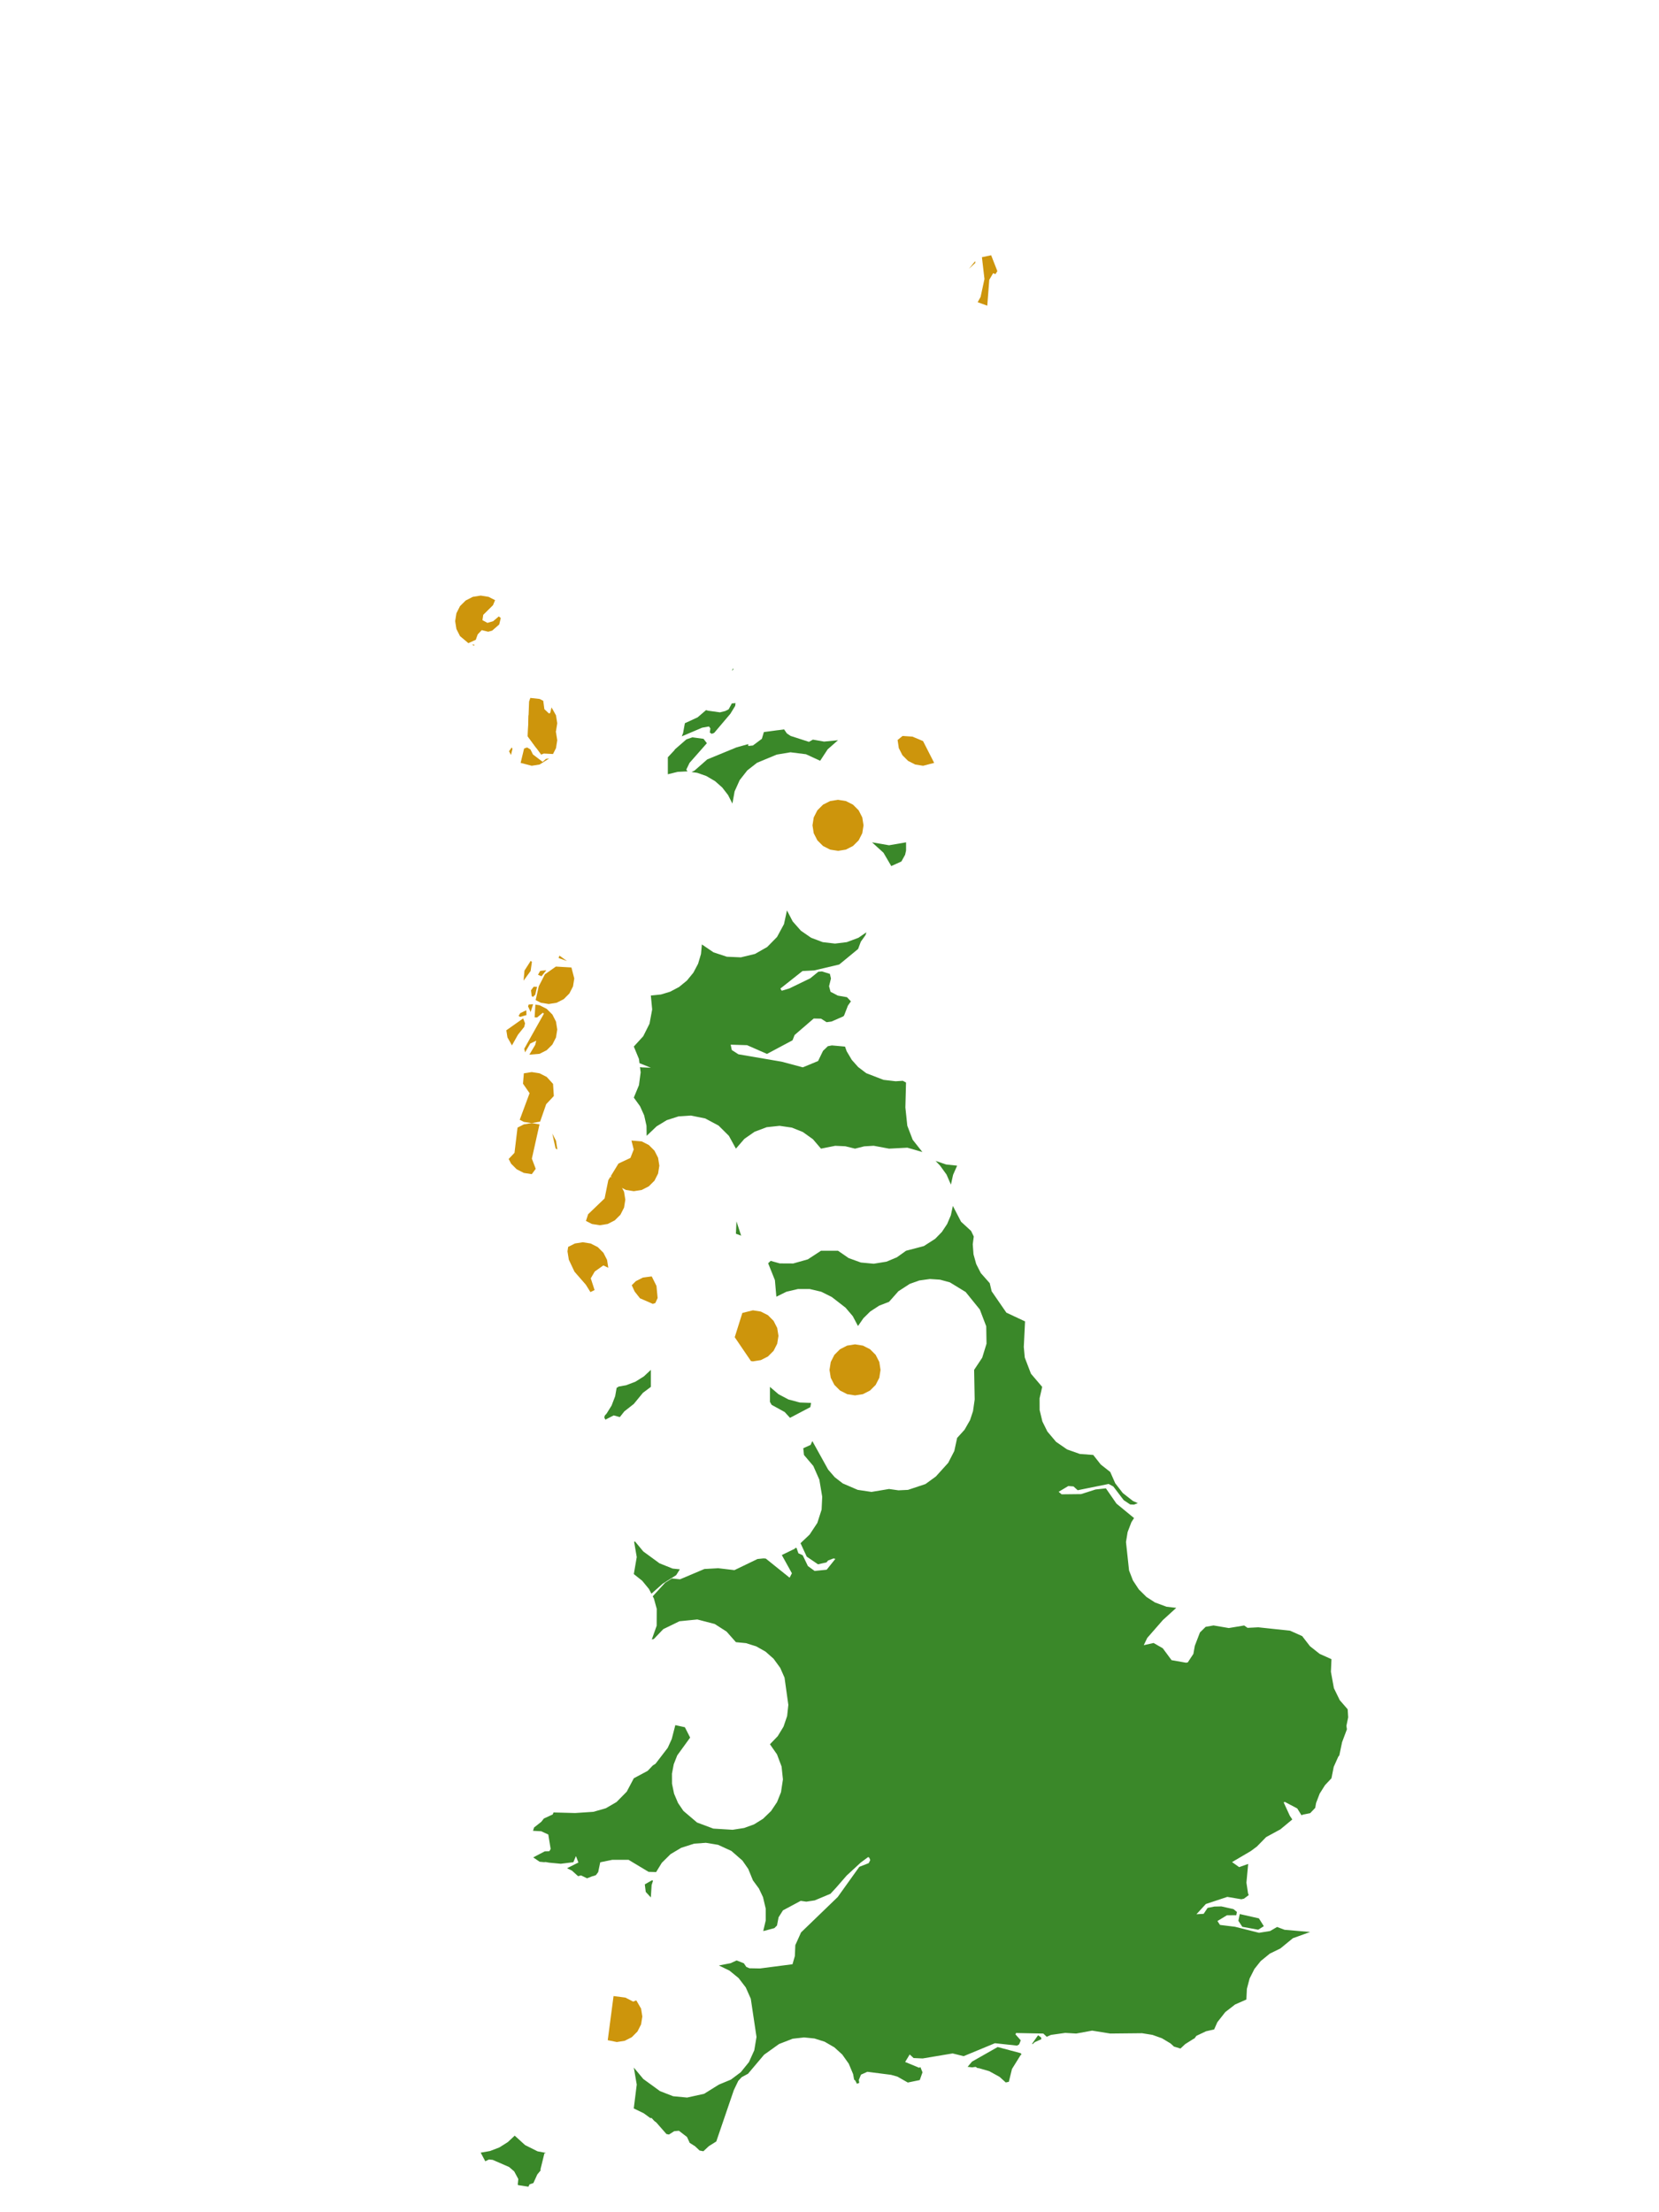 <?xml version="1.0" encoding="UTF-8"?>
<svg xmlns="http://www.w3.org/2000/svg" xmlns:xlink="http://www.w3.org/1999/xlink" width="378pt" height="504pt" viewBox="0 0 378 504" version="1.1">
<g id="data">
<rect x="0" y="0" width="378" height="504" style="fill:rgb(100%,100%,100%);fill-opacity:1;stroke:none;"/>
<path style=" stroke:none;fill-rule:nonzero;fill:rgb(100%,100%,100%);fill-opacity:1;" d="M 53.309 504 L 324.691 504 L 324.691 0 L 53.309 0 Z M 53.309 504 "/>
<path style=" stroke:none;fill-rule:nonzero;fill:rgb(22.745%,53.333%,16.078%);fill-opacity:1;" d="M 296.727 372.758 L 296.754 372.82 L 298.477 375.047 L 300.684 376.797 L 303.371 378 L 303.246 380.879 L 303.926 384.605 L 305.258 387.336 L 307.066 389.422 L 307.18 391.25 L 306.777 393.191 L 306.891 393.977 L 305.789 396.918 L 305.164 399.918 L 304.922 400.219 L 303.887 402.531 L 303.371 405.137 L 301.895 406.711 L 300.68 408.641 L 299.867 410.77 L 299.672 411.875 L 298.52 413.086 L 296.883 413.41 L 296.543 413.566 L 295.578 412.012 L 292.742 410.516 L 292.48 410.637 L 293.898 413.703 L 294.449 414.52 L 291.738 416.77 L 288.488 418.535 L 286.371 420.695 L 284.977 421.73 L 280.719 424.23 L 282.34 425.379 L 284.395 424.652 L 283.996 428.914 L 284.359 431.328 L 284.52 431.75 L 283.441 432.559 L 282.844 432.699 L 279.645 432.16 L 274.75 433.781 L 272.609 436.117 L 274.254 436.016 L 275.152 434.668 L 276.684 434.363 L 278.285 434.328 L 281.055 434.949 L 281.828 435.59 L 281.691 436.328 L 279.555 436.348 L 277.391 437.656 L 277.969 438.547 L 281.383 438.965 L 286.863 440.34 L 289.395 439.938 L 290.977 439.012 L 292.688 439.656 L 298.504 440.156 L 294.578 441.578 L 291.738 443.906 L 289.324 445.086 L 287.246 446.785 L 285.812 448.59 L 284.719 450.762 L 284.102 453.109 L 283.984 455.539 L 281.41 456.676 L 279.184 458.398 L 277.367 460.715 L 276.645 462.352 L 274.789 462.777 L 272.598 463.816 L 272.156 464.414 L 271.98 464.48 L 270.051 465.695 L 268.969 466.711 L 267.488 466.262 L 266.703 465.543 L 264.746 464.371 L 262.598 463.602 L 260.227 463.219 L 252.969 463.293 L 248.836 462.629 L 245.215 463.293 L 242.711 463.145 L 239.461 463.602 L 238.5 464.031 L 237.715 463.297 L 231.496 463.172 L 231.379 463.496 L 232.574 464.836 L 232.215 465.75 L 231.738 466.043 L 226.691 465.496 L 219.566 468.449 L 217.055 467.824 L 210.223 468.969 L 208.164 468.875 L 207.273 468.059 L 206.238 469.77 L 209.43 471.09 L 209.715 470.938 L 210.188 472.129 L 209.566 473.891 L 206.844 474.453 L 204.453 473.098 L 203.016 472.699 L 197.625 472.008 L 196.176 472.656 L 195.68 473.863 L 195.781 474.523 L 195.258 474.742 L 194.852 473.973 L 194.609 473.793 L 194.379 472.531 L 193.391 470.168 L 191.91 468.078 L 190.109 466.438 L 187.895 465.156 L 185.574 464.418 L 183.152 464.176 L 180.609 464.473 L 177.512 465.676 L 174.098 468.117 L 170.434 472.453 L 168.992 473.234 L 168.215 474.07 L 167.203 476.18 L 163.203 487.883 L 161.496 488.957 L 160.266 490.109 L 159.402 489.945 L 158.352 488.957 L 157.156 488.207 L 156.527 486.852 L 154.684 485.438 L 153.613 485.543 L 152.418 486.301 L 151.844 486.184 L 149.527 483.543 L 149.09 483.223 L 148.469 482.535 L 148.176 482.555 L 146.676 481.457 L 144.402 480.355 L 145.082 474.922 L 144.414 471.047 L 146.578 473.648 L 150.383 476.414 L 153.371 477.574 L 156.559 477.875 L 160.434 477.023 L 163.801 474.922 L 166.527 473.793 L 168.789 472.098 L 170.645 469.801 L 171.859 467.113 L 172.367 464.074 L 171.066 455.363 L 169.926 452.793 L 168.293 450.66 L 166.215 448.961 L 163.801 447.785 L 166.438 447.273 L 167.844 446.637 L 169.484 447.285 L 170.039 448.109 L 170.758 448.422 L 173.156 448.465 L 180.57 447.504 L 181.109 445.633 L 181.211 443.156 L 182.52 440.25 L 190.867 432.195 L 195.793 425.312 L 197.93 424.473 L 198.285 423.781 L 198.07 423.238 L 197.812 423.082 L 196.094 424.355 L 192.906 427.301 L 190.57 429.988 L 189.223 431.449 L 185.629 432.957 L 183.715 433.246 L 182.441 433.062 L 178.395 435.23 L 177.398 436.809 L 177.039 438.672 L 176.445 439.273 L 174.059 439.918 L 173.906 439.914 L 174.469 437.531 L 174.469 434.844 L 173.852 432.227 L 172.922 430.258 L 171.555 428.398 L 170.484 425.785 L 169.164 423.887 L 166.652 421.695 L 163.621 420.301 L 160.832 419.84 L 158.145 420.035 L 155.211 420.977 L 152.793 422.414 L 150.793 424.391 L 149.496 426.508 L 147.785 426.461 L 143.211 423.711 L 139.504 423.715 L 136.766 424.277 L 136.293 426.516 L 135.777 427.203 L 135.188 427.41 L 134.902 427.473 L 134.461 427.664 L 133.742 427.918 L 132.395 427.266 L 131.715 427.438 L 130.324 426.18 L 129.195 425.629 L 131.793 424.328 L 131.227 422.867 L 130.641 424.258 L 127.77 424.613 L 125.105 424.359 L 124.324 424.219 L 123.977 424.25 L 122.949 424.152 L 121.496 423.164 L 124.125 421.781 L 125.168 421.754 L 125.465 421.238 L 124.93 417.953 L 123.328 417.211 L 121.445 417.105 L 121.684 416.352 L 123.324 415.062 L 123.926 414.301 L 125.934 413.379 L 126.121 412.922 L 131.035 413.055 L 135.211 412.777 L 138.039 411.965 L 140.469 410.551 L 142.801 408.188 L 144.414 405.137 L 147.566 403.449 L 148.738 402.223 L 149.359 401.828 L 152.137 398.207 L 153.055 396.195 L 153.871 393.027 L 156.047 393.508 L 157.25 395.863 L 154.309 399.918 L 153.512 401.941 L 153.105 404.082 L 153.117 406.387 L 153.586 408.645 L 154.488 410.766 L 155.711 412.57 L 158.82 415.215 L 162.527 416.602 L 166.93 416.871 L 169.555 416.461 L 171.816 415.637 L 173.859 414.363 L 175.684 412.602 L 177.043 410.574 L 177.949 408.312 L 178.391 405.395 L 178.082 402.461 L 177.043 399.699 L 175.43 397.383 L 177.203 395.547 L 178.527 393.367 L 179.348 390.953 L 179.621 388.414 L 178.754 382.207 L 177.77 379.977 L 176.258 377.902 L 174.43 376.285 L 172.305 375.082 L 169.977 374.352 L 167.676 374.125 L 165.551 371.719 L 162.852 369.988 L 158.887 368.957 L 154.809 369.363 L 151.125 371.16 L 148.98 373.402 L 148.508 373.516 L 149.621 370.383 L 149.637 366.543 L 148.992 364.188 L 148.727 363.676 L 151.551 360.582 L 153.094 359.609 L 154.941 359.809 L 160.492 357.457 L 163.645 357.281 L 167.34 357.715 L 172.598 355.18 L 173.934 355.047 L 174.484 355.082 L 179.91 359.441 L 180.434 358.43 L 178.133 354.277 L 181.039 352.863 L 181.301 352.617 L 181.504 352.695 L 181.914 353.875 L 182.898 354.332 L 184.078 356.789 L 185.613 357.902 L 188.359 357.621 L 190.336 355.148 L 189.906 355.051 L 188.668 355.527 L 188.312 355.957 L 186.379 356.387 L 183.812 354.641 L 182.398 351.578 L 184.469 349.617 L 186.227 346.961 L 187.203 343.926 L 187.34 340.996 L 186.688 337.109 L 185.312 333.984 L 183.184 331.477 L 183.027 329.941 L 184.695 329.191 L 185.09 328.316 L 188.688 334.805 L 190.195 336.547 L 192.02 337.961 L 195.422 339.426 L 198.566 339.895 L 202.57 339.23 L 204.719 339.535 L 206.887 339.43 L 210.867 338.105 L 213.238 336.379 L 216.047 333.27 L 217.438 330.57 L 218.078 327.602 L 219.777 325.723 L 221.031 323.523 L 221.703 321.477 L 222.078 318.848 L 221.953 312.094 L 223.797 309.316 L 224.777 306.133 L 224.711 302.164 L 223.25 298.34 L 220.023 294.352 L 216.418 292.148 L 214.184 291.543 L 211.875 291.391 L 209.457 291.727 L 207.277 292.504 L 204.695 294.18 L 202.57 296.586 L 200.309 297.465 L 198.277 298.793 L 196.73 300.316 L 195.492 302.102 L 194.301 299.852 L 192.648 297.914 L 189.516 295.488 L 187.113 294.289 L 184.496 293.672 L 181.805 293.672 L 179.188 294.289 L 176.891 295.422 L 176.562 291.648 L 175.023 287.805 L 175.594 287.258 L 177.668 287.836 L 180.738 287.852 L 184.062 286.914 L 187.062 284.953 L 190.938 284.953 L 193.367 286.625 L 196.141 287.633 L 199.078 287.91 L 201.988 287.438 L 204.355 286.445 L 206.445 284.953 L 210.508 283.883 L 213.086 282.227 L 214.602 280.672 L 215.805 278.863 L 216.652 276.863 L 217.109 274.738 L 218.973 278.336 L 221.27 280.449 L 221.27 280.457 L 221.871 281.711 L 221.641 283.48 L 221.812 285.773 L 222.43 287.984 L 223.473 290.035 L 225.512 292.344 L 225.945 294.184 L 229.305 299.062 L 233.555 301.047 L 233.27 306.871 L 233.492 309.285 L 234.902 312.969 L 237.461 315.969 L 236.867 318.574 L 236.879 321.246 L 237.504 323.844 L 238.641 326.137 L 240.617 328.48 L 243.141 330.223 L 246.035 331.246 L 249.094 331.477 L 250.801 333.648 L 252.969 335.355 L 254.105 337.93 L 255.828 340.156 L 258.148 341.969 L 259.25 342.457 L 258.379 342.789 L 257.508 342.754 L 256.035 341.773 L 253.664 338.656 L 252.602 338.082 L 245.551 339.512 L 244.59 338.645 L 243.406 338.559 L 241.211 339.871 L 241.887 340.445 L 246.324 340.395 L 249.617 339.344 L 251.977 339.082 L 254.383 342.559 L 258.391 345.855 L 257.793 346.781 L 256.926 349.043 L 256.555 351.312 L 257.254 357.789 L 258.137 360.066 L 259.477 362.105 L 261.211 363.82 L 263.152 365.078 L 265.801 366.059 L 268.008 366.312 L 264.953 369.094 L 261.395 373.164 L 260.602 374.816 L 262.844 374.312 L 264.938 375.52 L 266.938 378.227 L 270.219 378.805 L 270.625 378.746 L 271.91 376.797 L 272.234 374.961 L 273.406 371.914 L 274.707 370.633 L 276.504 370.32 L 279.98 370.91 L 283.484 370.328 L 284.254 370.867 L 286.703 370.742 L 293.949 371.516 Z M 237.273 464.582 L 235.773 465.25 L 235.297 465.688 L 235.137 465.645 L 236.523 463.684 L 237.195 464.164 Z M 232.754 468.031 L 232.516 468.25 L 230.578 471.363 L 229.863 474.289 L 229.16 474.434 L 227.727 473.148 L 225.398 471.867 L 223.086 471.195 L 222.703 471.148 L 222.297 470.887 L 221.496 471 L 220.469 470.875 L 221.477 469.684 L 227.316 466.367 L 232.551 467.762 Z M 148.793 428.465 L 148.473 429.469 L 148.293 432.266 L 148.27 432.254 L 147.133 431.031 L 146.918 429.309 L 148.539 428.379 Z M 148.422 363.09 L 147.871 362.023 L 146.324 360.137 L 144.414 358.617 L 145.082 354.738 L 144.484 351.266 L 144.664 351.184 L 144.684 351.184 L 146.578 353.465 L 150.27 356.164 L 153.246 357.359 L 154.902 357.531 L 154.066 358.859 L 150.984 360.816 Z M 180 323.02 L 178.785 321.691 L 175.816 320.059 L 175.43 319.391 L 175.43 315.969 L 177.379 317.637 L 179.645 318.836 L 182.242 319.527 L 184.805 319.617 L 184.633 320.582 Z M 214.199 265.57 L 213.172 264.484 L 215.566 265.297 L 218.078 265.57 L 217.156 267.66 L 216.664 269.895 L 215.668 267.598 Z M 159.922 215.168 L 162.57 216.965 L 165.605 217.969 L 168.801 218.109 L 172.031 217.328 L 174.809 215.746 L 177.047 213.465 L 178.629 210.539 L 179.309 207.414 L 180.613 209.922 L 182.484 212.043 L 184.809 213.648 L 187.457 214.645 L 190.266 214.973 L 192.941 214.645 L 195.59 213.652 L 197.406 212.398 L 197.211 213.035 L 196.137 214.535 L 195.52 216.199 L 191.215 219.742 L 185.52 221.086 L 182.848 221.227 L 177.805 225.219 L 178.117 225.715 L 179.844 225.195 L 184.609 222.887 L 186.457 221.387 L 187.289 221.316 L 189.086 221.875 L 189.332 222.922 L 188.898 224.691 L 189.238 225.953 L 190.898 226.824 L 192.988 227.191 L 193.879 228.133 L 193.195 229.105 L 192.316 231.379 L 192.117 231.57 L 189.461 232.73 L 188.344 232.883 L 187.07 232.078 L 185.406 232.043 L 181.047 235.801 L 180.578 237.004 L 174.762 240.109 L 170.215 238.117 L 166.48 238.004 L 166.738 239.223 L 168.246 240.195 L 178.062 241.875 L 182.922 243.168 L 186.398 241.73 L 187.52 239.418 L 188.617 238.355 L 189.539 238.172 L 192.539 238.441 L 192.91 239.496 L 194.086 241.48 L 195.535 243.105 L 197.371 244.5 L 201.297 246.016 L 204.066 246.34 L 205.707 246.234 L 206.434 246.629 L 206.289 252.312 L 206.727 256.469 L 207.957 259.672 L 210.164 262.461 L 206.746 261.473 L 202.57 261.691 L 199.074 261.035 L 196.914 261.164 L 194.816 261.691 L 192.59 261.145 L 190.301 261.043 L 187.062 261.691 L 185.227 259.547 L 182.926 257.902 L 180.422 256.898 L 177.625 256.492 L 174.691 256.805 L 171.926 257.844 L 169.609 259.457 L 167.676 261.691 L 166.078 258.773 L 163.719 256.43 L 160.672 254.805 L 157.41 254.152 L 154.598 254.34 L 151.914 255.203 L 149.617 256.602 L 147.34 258.766 L 147.301 256.473 L 146.773 254.113 L 145.832 252.023 L 144.414 250.062 L 145.586 247.227 L 145.973 244.309 L 145.82 243.109 L 146.156 243.176 L 148.301 243.254 L 145.707 242.223 L 145.586 241.266 L 144.414 238.43 L 146.562 236.078 L 147.992 233.227 L 148.598 229.973 L 148.293 226.801 L 150.594 226.57 L 152.684 225.938 L 154.727 224.859 L 156.516 223.395 L 157.98 221.605 L 159.062 219.562 L 159.719 217.344 Z M 205.379 196.27 L 203.074 197.312 L 201.297 194.273 L 198.691 191.906 L 202.57 192.574 L 206.445 191.906 L 206.445 193.766 L 206.227 194.742 Z M 156.047 164.77 L 158.949 163.43 L 160.867 161.785 L 161.363 161.918 L 164.043 162.293 L 165.242 161.992 L 166.016 161.605 L 166.75 160.258 L 167.59 160.184 L 167.508 160.828 L 166.418 162.609 L 162.723 166.969 L 162.176 167.184 L 161.727 166.895 L 161.859 165.949 L 161.531 165.508 L 159.984 165.785 L 155.348 167.758 L 155.637 167.012 Z M 166.762 152.797 L 167.043 152.207 L 167.059 152.562 Z M 185.219 168.504 L 187.766 168.953 L 190.938 168.645 L 188.586 170.711 L 186.871 173.324 L 183.641 171.836 L 180.109 171.391 L 176.973 171.918 L 172.488 173.781 L 170.27 175.516 L 168.535 177.73 L 167.379 180.301 L 166.879 183.074 L 165.887 181.129 L 164.555 179.406 L 162.918 177.961 L 160.93 176.793 L 158.871 176.07 L 157.574 175.883 L 158.262 175.543 L 161.141 173.016 L 167.809 170.273 L 170.48 169.527 L 170.492 169.949 L 171.555 169.84 L 173.59 168.316 L 174.047 166.781 L 178.648 166.168 L 179.285 167.09 L 180.148 167.668 L 184.32 169.012 Z M 156.66 175.75 L 156.586 175.738 L 154.41 175.848 L 152.168 176.398 L 152.168 172.523 L 153.641 170.949 L 153.793 170.711 L 156.391 168.453 L 157.75 167.98 L 160.301 168.324 L 161.059 169.32 L 157.109 173.805 L 156.367 175.34 Z M 167.676 281.078 L 167.805 278.254 L 168.867 281.512 Z M 137.836 322.457 L 138.211 322.051 L 139.348 320.223 L 140.164 318.09 L 140.496 316.199 L 140.969 315.895 L 142.66 315.594 L 144.789 314.781 L 146.719 313.566 L 148.293 312.094 L 148.293 315.969 L 146.484 317.328 L 144.414 319.848 L 142.246 321.555 L 141.227 322.848 L 139.824 322.465 L 137.934 323.434 L 137.676 322.922 Z M 109.523 490.43 L 111.645 490.059 L 113.773 489.242 L 115.703 488.027 L 117.277 486.555 L 119.633 488.699 L 122.48 490.129 L 124.391 490.484 L 124.039 490.598 L 123.133 494.289 L 123.211 494.438 L 122.426 495.391 L 121.531 497.352 L 120.66 497.648 L 120.395 498.184 L 118.047 497.824 L 117.969 497.691 L 118.094 496.438 L 117.156 494.691 L 115.984 493.691 L 112.254 492.07 L 111.41 491.984 L 110.574 492.391 Z M 286.68 439.637 L 283.059 438.977 L 282.164 437.605 L 282.484 436.07 L 286.84 437.055 L 287.961 438.832 Z M 286.68 439.637 "/>
<path style=" stroke:none;fill-rule:nonzero;fill:rgb(80.392%,58.431%,4.706%);fill-opacity:1;" d="M 200.629 312.094 L 200.348 313.891 L 199.52 315.512 L 198.234 316.797 L 196.613 317.625 L 194.816 317.906 L 193.02 317.625 L 191.398 316.797 L 190.109 315.512 L 189.285 313.891 L 189 312.094 L 189.285 310.297 L 190.109 308.676 L 191.398 307.387 L 193.02 306.562 L 194.816 306.277 L 196.613 306.562 L 198.234 307.387 L 199.52 308.676 L 200.348 310.297 Z M 200.629 312.094 "/>
<path style=" stroke:none;fill-rule:nonzero;fill:rgb(80.392%,58.431%,4.706%);fill-opacity:1;" d="M 196.754 188.031 L 196.469 189.828 L 195.645 191.449 L 194.355 192.734 L 192.734 193.562 L 190.938 193.848 L 189.141 193.562 L 187.52 192.734 L 186.234 191.449 L 185.406 189.828 L 185.125 188.031 L 185.406 186.234 L 186.234 184.613 L 187.52 183.324 L 189.141 182.5 L 190.938 182.215 L 192.734 182.5 L 194.355 183.324 L 195.645 184.613 L 196.469 186.234 Z M 196.754 188.031 "/>
<path style=" stroke:none;fill-rule:nonzero;fill:rgb(80.392%,58.431%,4.706%);fill-opacity:1;" d="M 177.371 304.34 L 177.086 306.137 L 176.258 307.758 L 174.973 309.043 L 173.352 309.871 L 171.555 310.152 L 171.098 310.082 L 167.406 304.652 L 169.145 299.121 L 171.555 298.523 L 173.352 298.809 L 174.973 299.633 L 176.258 300.922 L 177.086 302.543 Z M 177.371 304.34 "/>
<path style=" stroke:none;fill-rule:nonzero;fill:rgb(80.392%,58.431%,4.706%);fill-opacity:1;" d="M 150.23 265.57 L 149.945 267.367 L 149.121 268.988 L 147.832 270.273 L 146.211 271.102 L 144.414 271.383 L 142.617 271.102 L 140.996 270.273 L 139.711 268.988 L 139.176 267.934 L 140.918 265.086 L 143.645 263.801 L 144.391 261.887 L 143.875 259.84 L 146.211 260.039 L 147.832 260.863 L 149.121 262.152 L 149.945 263.773 Z M 150.23 265.57 "/>
<path style=" stroke:none;fill-rule:nonzero;fill:rgb(80.392%,58.431%,4.706%);fill-opacity:1;" d="M 106.715 146.523 L 104.816 144.926 L 103.992 143.305 L 103.707 141.508 L 103.992 139.711 L 104.816 138.09 L 106.105 136.805 L 107.727 135.977 L 109.523 135.691 L 111.32 135.977 L 112.801 136.73 L 112.328 137.879 L 110.105 140.078 L 109.926 141.289 L 111.059 141.91 L 112.367 141.523 L 113.645 140.438 L 114.098 140.801 L 113.746 142.27 L 112.141 143.672 L 111.234 143.918 L 109.762 143.559 L 108.84 144.543 L 108.406 145.766 Z M 108.082 147.094 L 107.539 146.941 L 108.016 146.824 Z M 108.082 147.094 "/>
<path style=" stroke:none;fill-rule:nonzero;fill:rgb(80.392%,58.431%,4.706%);fill-opacity:1;" d="M 146.355 459.414 L 146.07 461.211 L 145.242 462.832 L 143.957 464.121 L 142.336 464.945 L 140.539 465.23 L 138.473 464.809 L 139.797 454.754 L 142.492 455.105 L 144.27 456.016 L 144.98 455.734 L 146.07 457.617 Z M 146.355 459.414 "/>
<path style=" stroke:none;fill-rule:nonzero;fill:rgb(80.392%,58.431%,4.706%);fill-opacity:1;" d="M 130.848 222.922 L 130.562 224.719 L 129.734 226.34 L 128.449 227.629 L 126.828 228.453 L 125.031 228.738 L 123.234 228.453 L 122.047 227.848 L 122.762 224.691 L 124.16 221.969 L 126.66 220.211 L 130.199 220.418 Z M 127.465 217.715 L 129.176 218.945 L 127.281 218.266 Z M 123.379 222.418 L 122.582 222.078 L 123.082 221.191 L 124.477 221.047 Z M 121.453 227.109 L 121.152 226.973 L 120.984 225.621 L 121.594 224.801 L 122.367 224.816 L 121.953 226.621 Z M 119.293 223.422 L 119.5 221.125 L 120.922 218.91 L 121.195 219.145 L 120.902 221.207 Z M 119.293 223.422 "/>
<path style=" stroke:none;fill-rule:nonzero;fill:rgb(80.392%,58.431%,4.706%);fill-opacity:1;" d="M 126.969 234.555 L 126.684 236.352 L 125.859 237.973 L 124.57 239.258 L 122.949 240.086 L 120.609 240.281 L 121.945 238.055 L 122.191 237.094 L 120.824 237.742 L 119.637 239.75 L 119.449 238.93 L 123.93 230.938 L 123.672 230.734 L 122.387 231.797 L 121.809 231.777 L 121.984 228.871 L 122.949 229.023 L 124.57 229.848 L 125.859 231.137 L 126.684 232.758 Z M 120.465 228.848 L 121.465 228.789 L 120.902 230.566 L 120.316 229.273 Z M 118.504 231.672 L 118.156 231.449 L 118.535 230.824 L 119.918 230.164 L 119.953 231.258 Z M 116.648 238.172 L 115.625 236.352 L 115.367 234.73 L 119.195 232.023 L 119.633 233.129 L 119.449 233.945 L 118.016 235.73 Z M 116.648 238.172 "/>
<path style=" stroke:none;fill-rule:nonzero;fill:rgb(80.392%,58.431%,4.706%);fill-opacity:1;" d="M 123.066 255.531 L 121.152 255.875 L 119.355 255.594 L 118.418 255.113 L 120.664 249.059 L 119.164 246.891 L 119.355 244.531 L 121.152 244.246 L 122.949 244.531 L 124.57 245.355 L 126.012 246.941 L 126.188 249.699 L 124.449 251.559 Z M 123.066 255.531 "/>
<path style=" stroke:none;fill-rule:nonzero;fill:rgb(80.392%,58.431%,4.706%);fill-opacity:1;" d="M 138.602 288.832 L 137.465 288.297 L 135.512 289.684 L 134.605 291.238 L 135.473 293.906 L 134.527 294.371 L 133.473 292.68 L 130.895 289.723 L 129.605 286.988 L 129.301 285.094 L 129.449 284.082 L 130.988 283.301 L 132.785 283.016 L 134.582 283.301 L 136.203 284.125 L 137.488 285.414 L 138.316 287.035 Z M 138.602 288.832 "/>
<path style=" stroke:none;fill-rule:nonzero;fill:rgb(80.392%,58.431%,4.706%);fill-opacity:1;" d="M 126.969 168.645 L 126.684 170.441 L 126 171.785 L 123.91 171.676 L 123.301 171.918 L 120.254 167.773 L 120.434 162.945 L 122.949 163.117 L 124.57 163.941 L 125.859 165.227 L 126.684 166.848 Z M 125.117 172.809 L 122.949 174.176 L 121.152 174.461 L 118.625 173.805 L 119.414 170.535 L 120.098 170.289 L 120.859 170.738 L 121.43 171.887 L 123.645 173.57 L 124.391 172.891 Z M 116.422 172.012 L 115.984 171.152 L 116.594 170.277 L 116.766 170.625 Z M 116.422 172.012 "/>
<path style=" stroke:none;fill-rule:nonzero;fill:rgb(80.392%,58.431%,4.706%);fill-opacity:1;" d="M 126.969 164.77 L 126.684 166.566 L 125.859 168.188 L 124.57 169.473 L 122.199 170.418 L 120.254 167.773 L 120.551 159.836 L 120.836 159.004 L 122.949 159.238 L 123.777 159.66 L 124.035 161.566 L 125.066 162.535 L 125.355 162.453 L 125.668 161.16 L 126.684 162.973 Z M 126.969 164.77 "/>
<path style=" stroke:none;fill-rule:nonzero;fill:rgb(80.392%,58.431%,4.706%);fill-opacity:1;" d="M 142.477 273.324 L 142.191 275.121 L 141.367 276.742 L 140.078 278.027 L 138.457 278.855 L 136.66 279.137 L 134.863 278.855 L 133.508 278.16 L 134.004 276.633 L 137.758 273.035 L 138.602 268.871 L 139.07 268.105 L 140.078 268.617 L 141.367 269.906 L 142.191 271.527 Z M 142.477 273.324 "/>
<path style=" stroke:none;fill-rule:nonzero;fill:rgb(80.392%,58.431%,4.706%);fill-opacity:1;" d="M 126.969 261.691 L 126.938 261.898 L 126.582 261.613 L 125.844 258.258 L 126.684 259.895 Z M 121.164 267.504 L 119.355 267.223 L 117.734 266.398 L 116.449 265.109 L 115.902 264.039 L 117.227 262.641 L 117.918 256.895 L 119.355 256.16 L 121.152 255.875 L 122.926 256.156 L 121.184 263.965 L 122.062 266.289 Z M 121.164 267.504 "/>
<path style=" stroke:none;fill-rule:nonzero;fill:rgb(80.392%,58.431%,4.706%);fill-opacity:1;" d="M 212.848 173.805 L 210.324 174.461 L 208.527 174.176 L 206.906 173.352 L 205.617 172.062 L 204.793 170.441 L 204.516 168.59 L 205.648 167.672 L 207.91 167.828 L 210.312 168.836 Z M 212.848 173.805 "/>
<path style=" stroke:none;fill-rule:nonzero;fill:rgb(80.392%,58.431%,4.706%);fill-opacity:1;" d="M 143.945 292.809 L 144.875 291.879 L 146.496 291.055 L 148.496 290.801 L 149.574 292.961 L 149.84 295.727 L 149.309 296.871 L 148.746 297.059 L 145.816 295.781 L 144.602 294.238 Z M 143.945 292.809 "/>
<path style=" stroke:none;fill-rule:nonzero;fill:rgb(80.392%,58.431%,4.706%);fill-opacity:1;" d="M 224.949 69.645 L 222.758 68.852 L 223.43 67.645 L 224.309 63.57 L 223.73 58.594 L 225.832 58.152 L 227.246 61.77 L 226.801 62.461 L 226.285 62.238 L 225.406 63.738 Z M 220.766 61.258 L 222.184 59.492 L 222.219 59.898 Z M 220.766 61.258 "/>
</g>
</svg>
